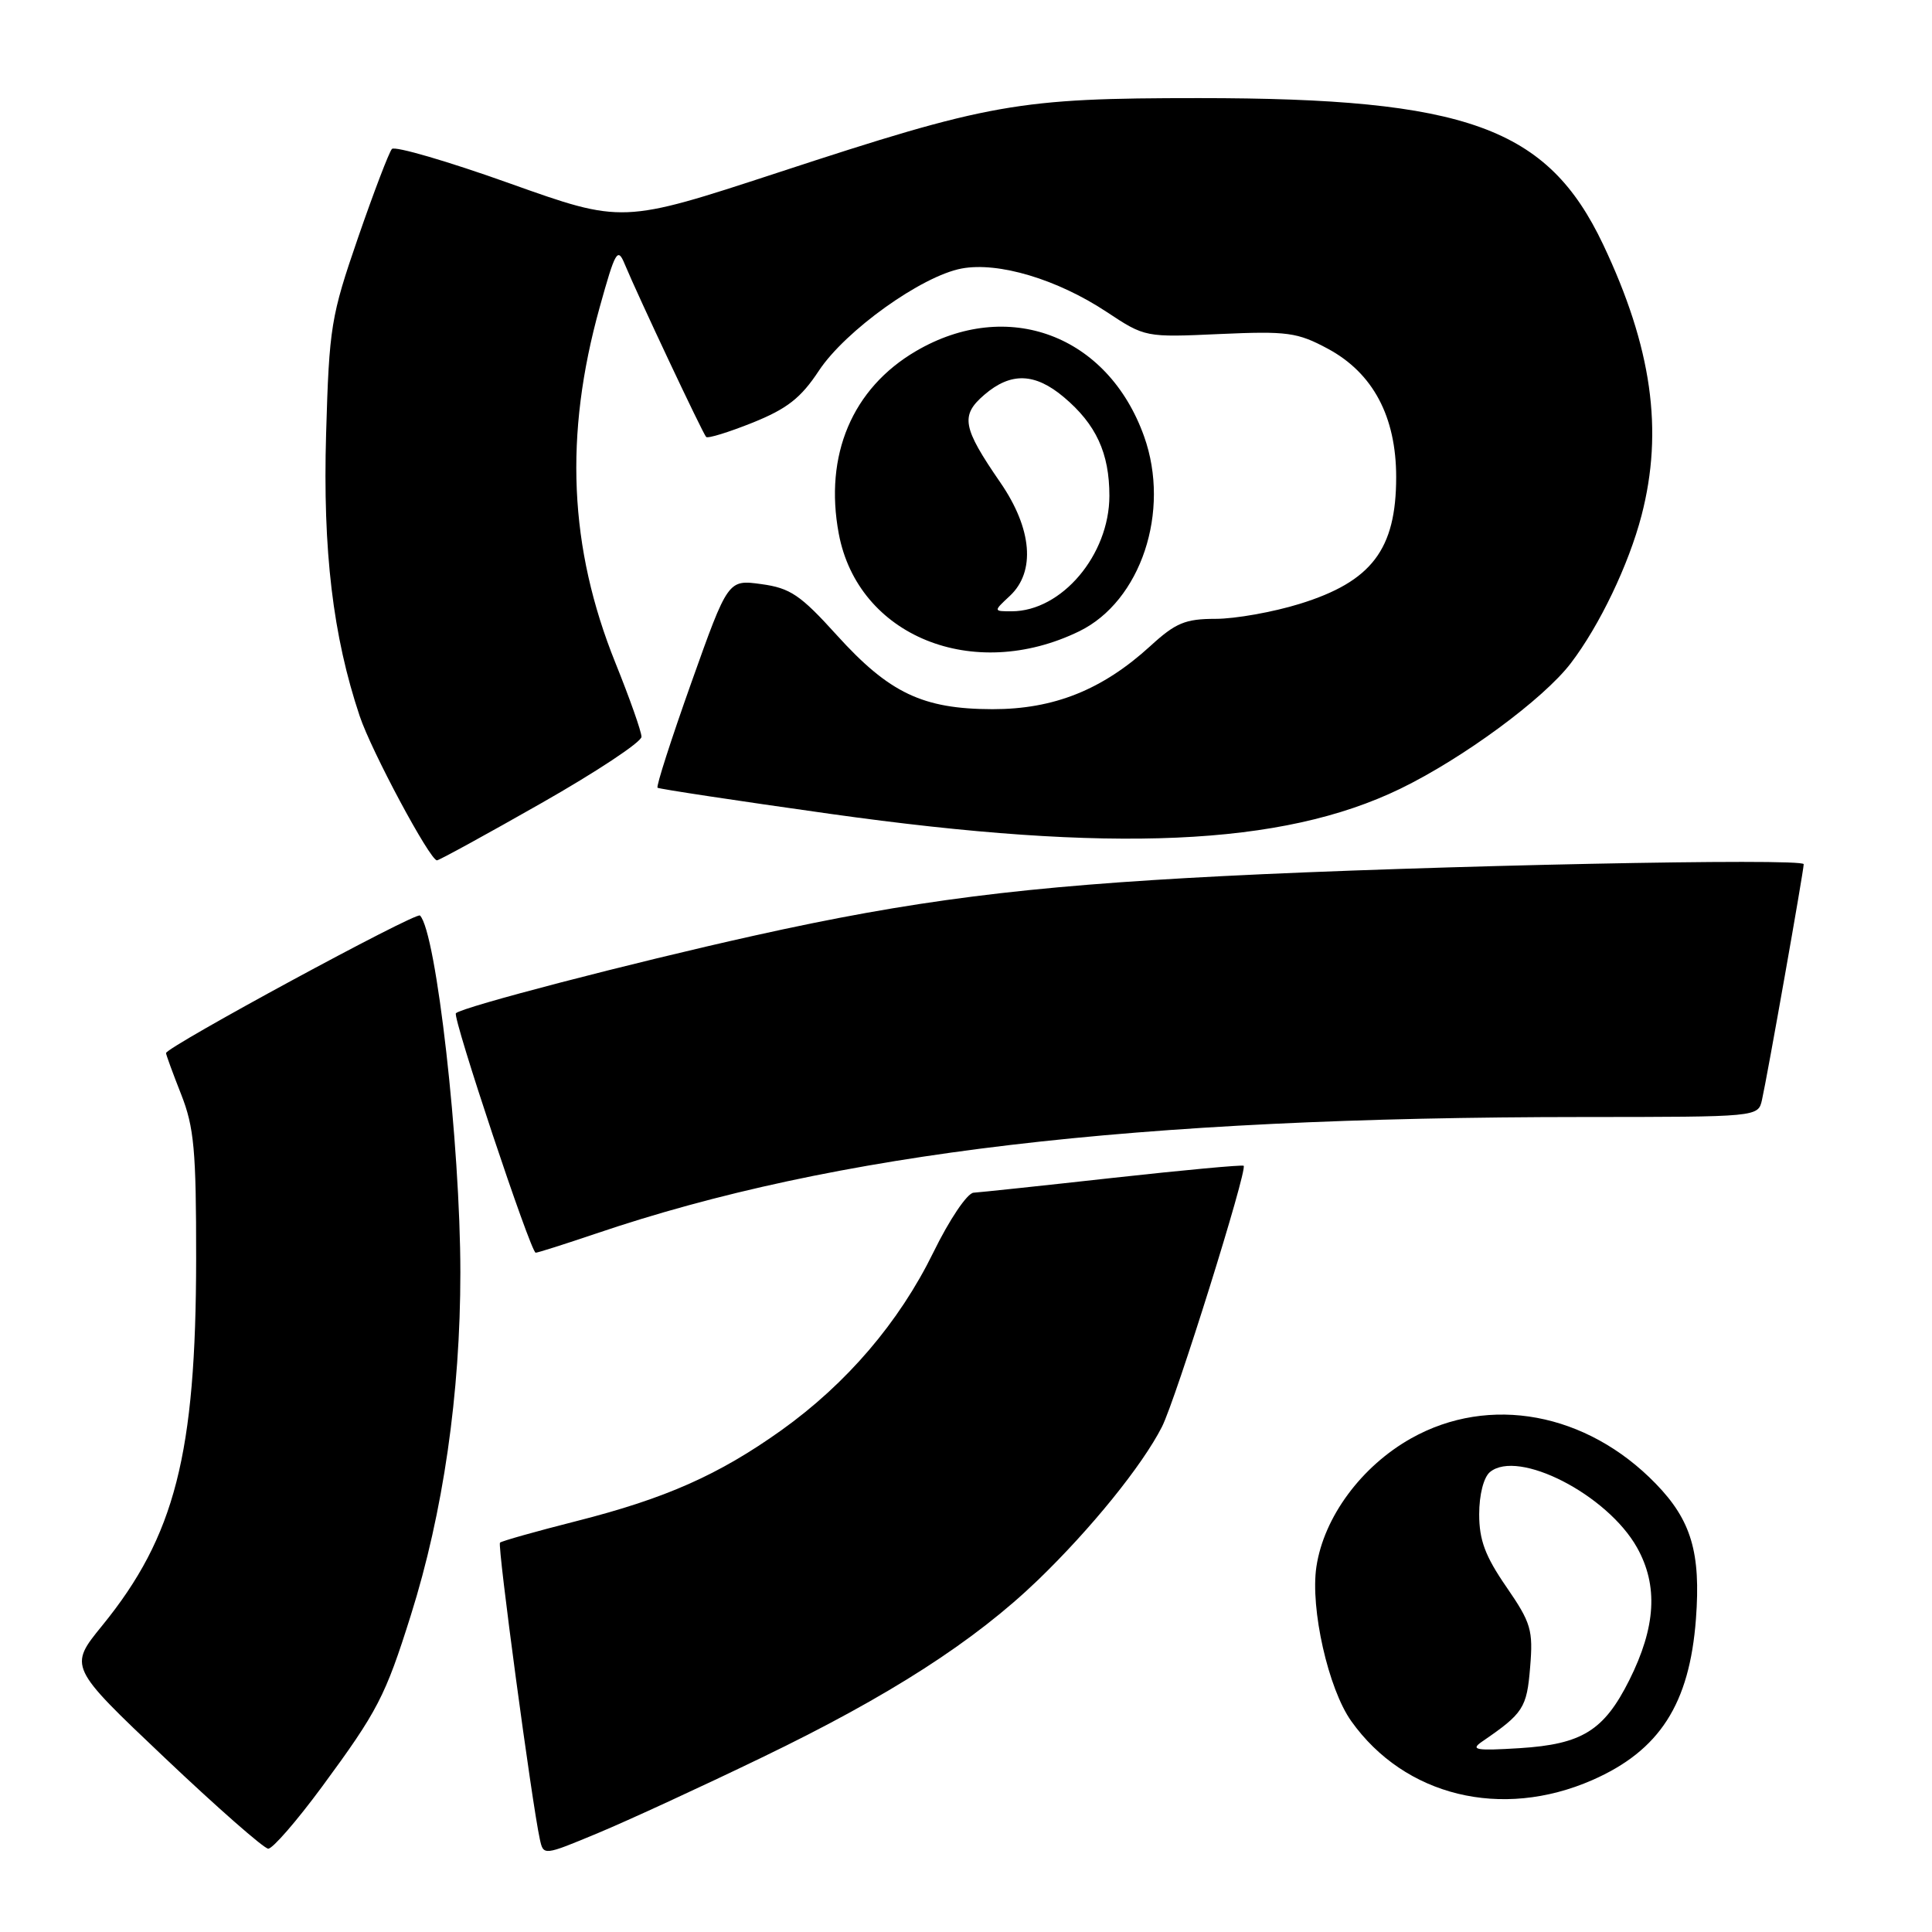 <?xml version="1.0" encoding="UTF-8" standalone="no"?>
<!DOCTYPE svg PUBLIC "-//W3C//DTD SVG 1.1//EN" "http://www.w3.org/Graphics/SVG/1.1/DTD/svg11.dtd" >
<svg xmlns="http://www.w3.org/2000/svg" xmlns:xlink="http://www.w3.org/1999/xlink" version="1.1" viewBox="0 0 256 256">
 <g >
 <path fill="currentColor"
d=" M 100.97 232.87 C 117.85 224.73 129.09 217.50 137.56 209.34 C 144.55 202.59 151.35 194.20 153.96 189.07 C 155.79 185.48 165.33 154.99 164.79 154.47 C 164.63 154.32 156.85 155.04 147.50 156.07 C 138.15 157.11 129.82 157.99 129.00 158.04 C 128.16 158.10 125.80 161.60 123.67 165.96 C 119.13 175.22 112.19 183.33 103.53 189.52 C 95.22 195.44 88.21 198.55 76.40 201.55 C 71.03 202.91 66.47 204.20 66.25 204.41 C 65.89 204.77 70.48 238.92 71.53 243.70 C 72.01 245.90 72.01 245.90 79.26 242.88 C 83.24 241.22 93.01 236.72 100.97 232.87 Z  M 42.67 236.75 C 50.05 226.72 51.05 224.80 54.44 214.02 C 58.72 200.43 61.00 184.66 61.00 168.62 C 61.00 151.64 57.81 123.48 55.65 121.31 C 55.13 120.80 22.00 138.75 22.00 139.54 C 22.00 139.75 22.90 142.21 24.00 145.00 C 25.72 149.36 26.00 152.41 25.99 166.79 C 25.97 192.68 23.18 203.56 13.55 215.39 C 9.10 220.85 9.10 220.85 21.80 232.89 C 28.78 239.51 34.97 244.94 35.54 244.96 C 36.12 244.98 39.32 241.29 42.67 236.75 Z  M 210.99 235.87 C 219.90 231.96 223.87 225.80 224.72 214.53 C 225.38 205.74 224.11 201.45 219.40 196.60 C 210.24 187.16 197.36 184.77 187.00 190.58 C 180.39 194.29 175.42 201.02 174.43 207.60 C 173.60 213.13 176.01 223.80 179.05 228.06 C 186.12 238.00 198.96 241.14 210.99 235.87 Z  M 78.93 163.47 C 110.61 152.71 150.22 148.03 209.73 148.01 C 232.96 148.00 232.96 148.00 233.47 145.75 C 234.17 142.66 239.00 115.37 239.00 114.51 C 239.00 113.67 189.38 114.69 162.00 116.09 C 135.73 117.43 120.84 119.32 99.92 123.98 C 83.58 127.61 61.24 133.43 60.41 134.26 C 59.92 134.75 70.33 166.00 70.98 165.99 C 71.27 165.99 74.84 164.85 78.93 163.47 Z  M 71.70 106.44 C 79.02 102.28 85.00 98.32 85.00 97.63 C 85.00 96.95 83.44 92.53 81.54 87.82 C 75.40 72.57 74.74 57.67 79.46 40.72 C 81.54 33.24 81.84 32.72 82.78 35.00 C 84.49 39.12 93.13 57.47 93.57 57.90 C 93.79 58.13 96.57 57.27 99.74 56.00 C 104.30 54.16 106.12 52.74 108.50 49.13 C 112.01 43.81 122.11 36.58 127.42 35.58 C 132.29 34.67 140.08 37.00 146.62 41.32 C 151.73 44.70 151.75 44.71 161.62 44.26 C 170.61 43.86 171.90 44.04 175.95 46.21 C 181.93 49.43 185.00 55.20 185.00 63.22 C 185.00 72.81 181.75 77.07 172.20 80.02 C 168.68 81.11 163.67 82.00 161.08 82.00 C 157.06 82.00 155.78 82.53 152.43 85.60 C 146.07 91.41 139.64 93.98 131.50 93.97 C 122.27 93.95 117.83 91.84 110.87 84.15 C 106.07 78.84 104.71 77.92 100.89 77.40 C 96.47 76.79 96.47 76.79 91.61 90.44 C 88.94 97.95 86.92 104.22 87.13 104.38 C 87.33 104.54 97.62 106.10 110.00 107.84 C 147.37 113.09 169.88 112.10 185.53 104.52 C 193.84 100.49 204.52 92.63 208.14 87.88 C 211.95 82.89 215.82 74.80 217.51 68.31 C 220.44 57.04 218.88 46.01 212.42 32.39 C 205.05 16.87 194.36 13.00 158.87 13.00 C 134.87 13.00 131.18 13.65 102.99 22.90 C 82.47 29.62 82.47 29.62 67.54 24.30 C 59.34 21.37 52.31 19.32 51.93 19.74 C 51.55 20.16 49.53 25.45 47.44 31.50 C 43.85 41.92 43.62 43.29 43.21 57.50 C 42.76 72.96 44.11 84.28 47.66 94.88 C 49.21 99.53 56.97 114.00 57.90 114.00 C 58.18 114.00 64.39 110.60 71.70 106.44 Z  M 143.00 83.65 C 151.17 79.67 155.14 67.75 151.60 57.83 C 146.80 44.38 133.50 39.41 121.36 46.53 C 112.93 51.47 109.19 60.31 111.14 70.71 C 113.68 84.29 128.94 90.49 143.00 83.65 Z  M 196.37 230.78 C 201.86 227.02 202.31 226.32 202.75 220.92 C 203.16 215.98 202.88 215.04 199.60 210.27 C 196.80 206.21 196.00 204.07 196.00 200.65 C 196.00 198.06 196.59 195.76 197.42 195.06 C 201.15 191.97 212.96 198.03 216.91 205.05 C 219.74 210.10 219.42 215.58 215.88 222.65 C 212.53 229.32 209.63 231.12 201.37 231.64 C 195.56 232.00 194.79 231.87 196.37 230.78 Z  M 133.81 78.96 C 137.24 75.76 136.77 70.07 132.56 63.95 C 127.52 56.63 127.23 55.06 130.43 52.31 C 133.93 49.30 137.12 49.39 140.96 52.62 C 145.24 56.22 147.00 60.04 147.00 65.70 C 146.99 73.53 140.68 80.99 134.06 81.00 C 131.62 81.00 131.62 81.00 133.81 78.96 Z "/>
</g>
</svg>